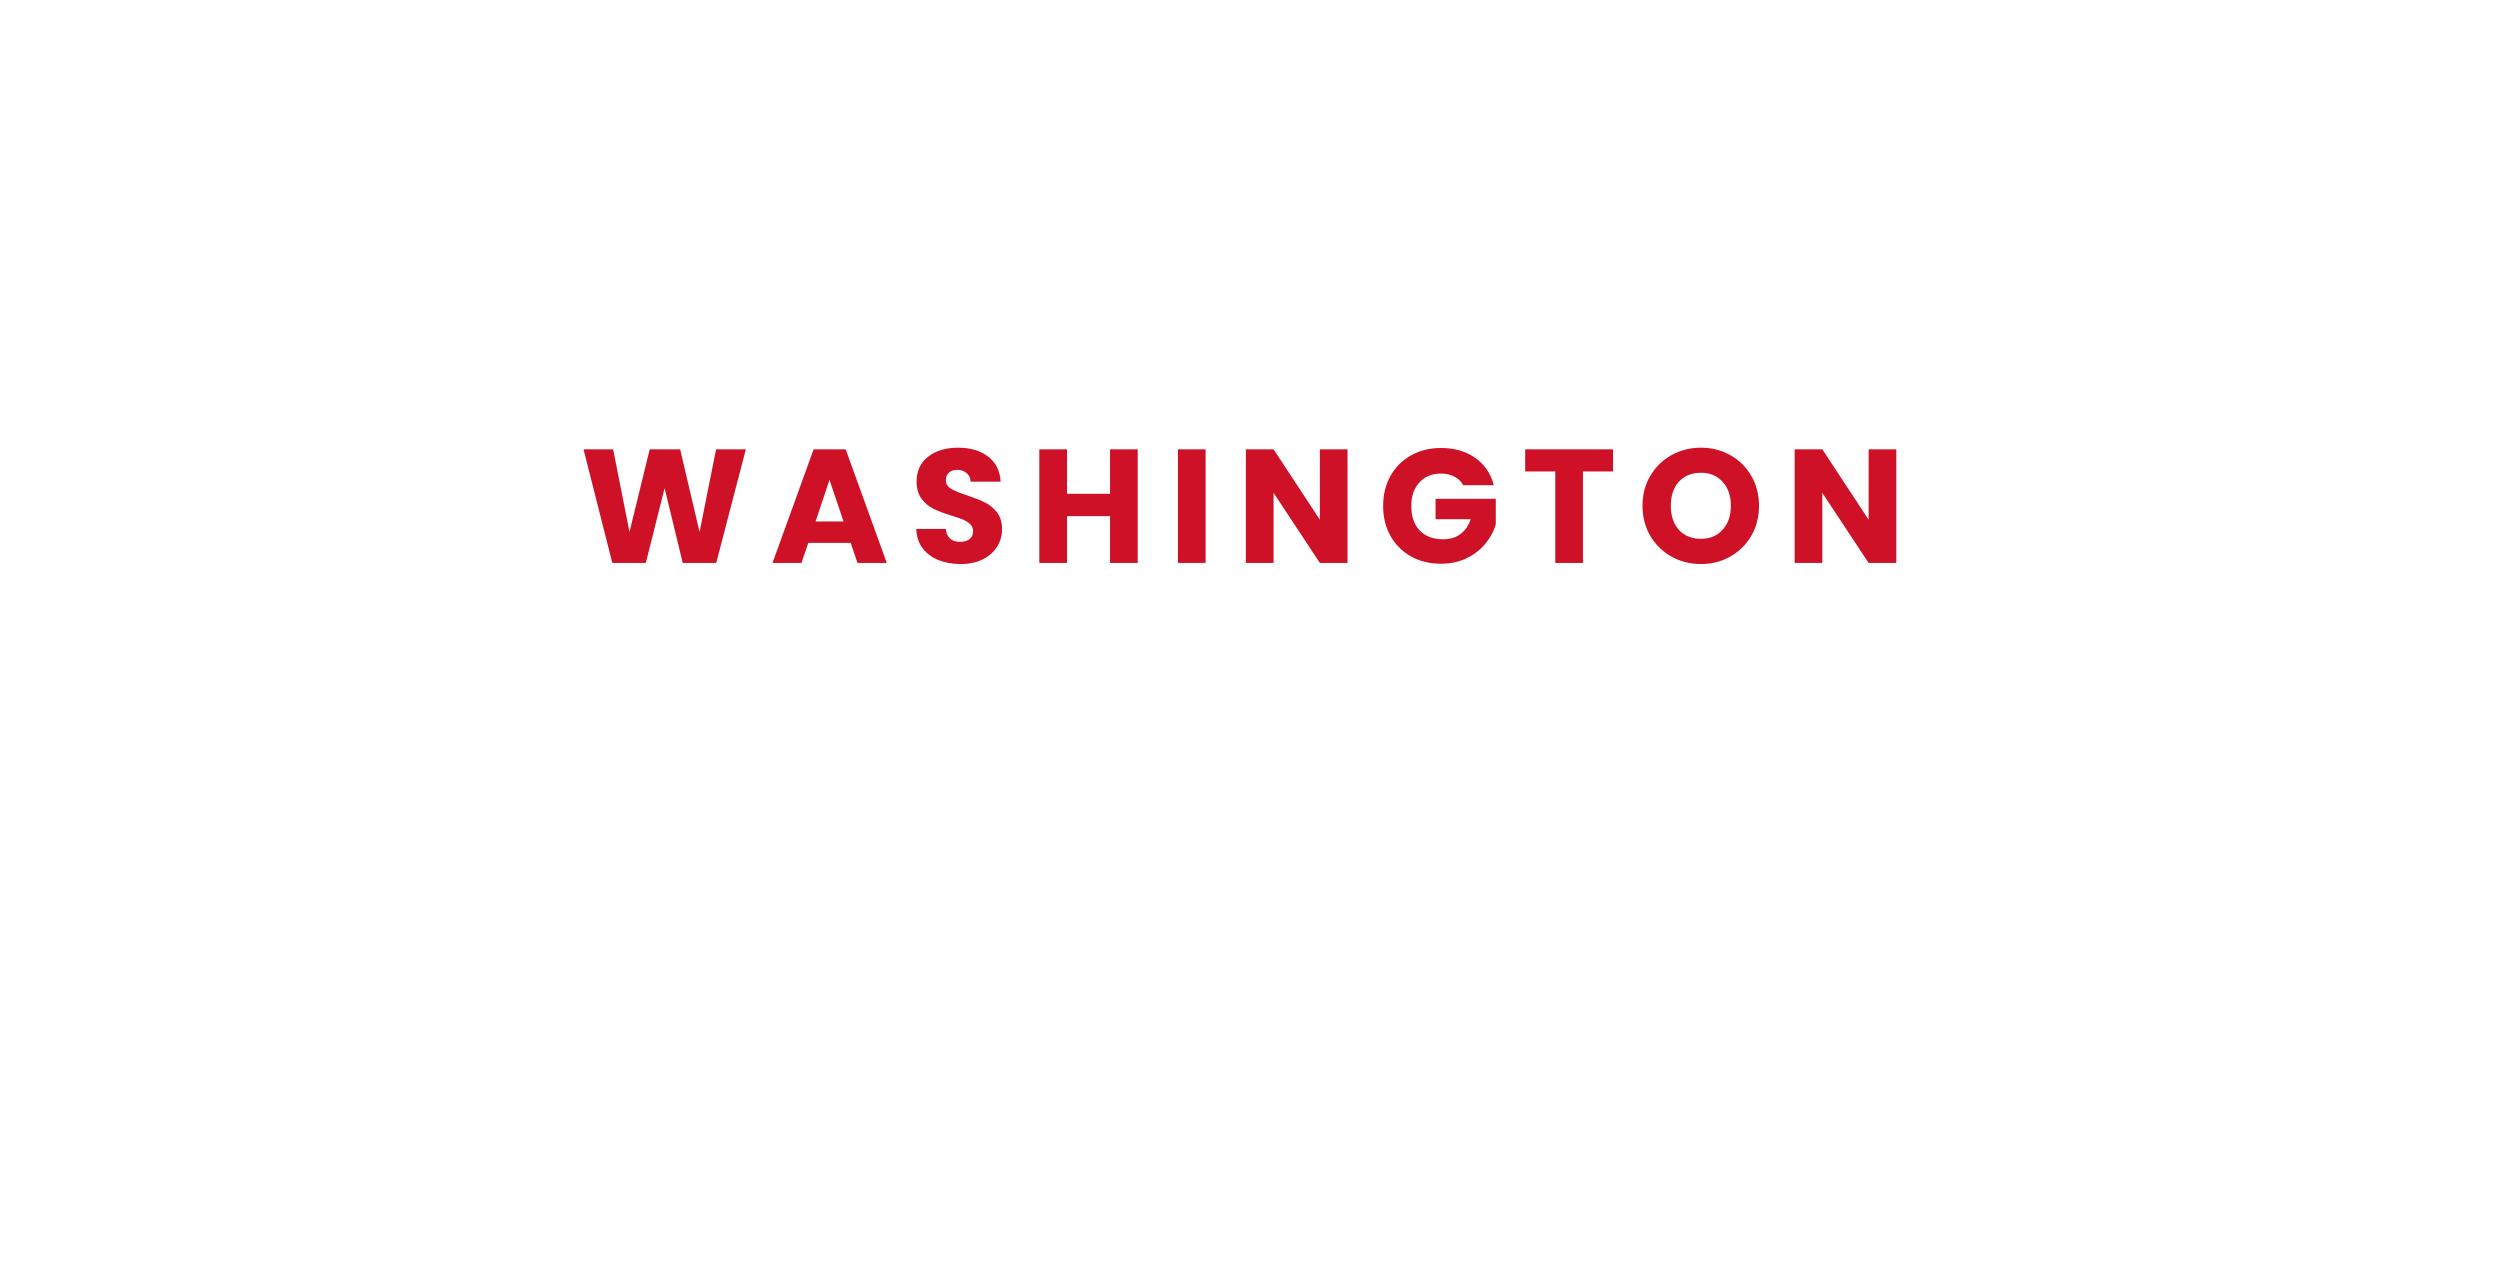 <svg width="151" height="77" viewBox="0 0 151 77" fill="none" xmlns="http://www.w3.org/2000/svg">
<g filter="url(#filter0_d)">
<path d="M20 21C20 18.239 22.239 16 25 16H126C128.761 16 131 18.239 131 21V41C131 43.761 128.761 46 126 46H25C22.239 46 20 43.761 20 41V21Z" fill="white"/>
<path d="M41.123 51.947C40.74 52.615 39.778 52.618 39.39 51.953L34.85 44.149C34.462 43.484 34.941 42.649 35.711 42.646L44.739 42.616C45.509 42.613 45.993 43.445 45.611 44.113L41.123 51.947Z" fill="white"/>
</g>
<path d="M45.049 27.138L43.26 34H41.237L40.142 29.484L39.008 34H36.984L35.244 27.138H37.033L38.021 32.133L39.242 27.138H41.08L42.253 32.133L43.251 27.138H45.049ZM51.381 32.788H48.82L48.41 34H46.66L49.143 27.138H51.078L53.561 34H51.792L51.381 32.788ZM50.951 31.497L50.101 28.985L49.26 31.497H50.951ZM58.022 34.068C57.52 34.068 57.07 33.987 56.673 33.824C56.275 33.661 55.956 33.42 55.715 33.101C55.48 32.781 55.356 32.397 55.343 31.947H57.122C57.148 32.201 57.236 32.397 57.386 32.534C57.536 32.664 57.732 32.729 57.973 32.729C58.221 32.729 58.416 32.674 58.559 32.563C58.703 32.446 58.775 32.286 58.775 32.084C58.775 31.915 58.716 31.774 58.599 31.664C58.488 31.553 58.348 31.462 58.178 31.39C58.015 31.318 57.781 31.237 57.474 31.146C57.031 31.009 56.669 30.872 56.389 30.735C56.109 30.598 55.868 30.396 55.666 30.129C55.464 29.862 55.363 29.513 55.363 29.083C55.363 28.444 55.594 27.946 56.057 27.587C56.52 27.222 57.122 27.04 57.865 27.04C58.621 27.04 59.231 27.222 59.693 27.587C60.156 27.946 60.404 28.448 60.436 29.093H58.628C58.615 28.871 58.533 28.698 58.383 28.575C58.233 28.444 58.041 28.379 57.807 28.379C57.605 28.379 57.442 28.434 57.318 28.545C57.194 28.65 57.132 28.803 57.132 29.005C57.132 29.226 57.236 29.399 57.445 29.523C57.654 29.647 57.979 29.78 58.422 29.924C58.866 30.073 59.224 30.217 59.498 30.354C59.778 30.491 60.019 30.689 60.221 30.95C60.423 31.211 60.524 31.546 60.524 31.957C60.524 32.348 60.423 32.703 60.221 33.023C60.026 33.342 59.739 33.596 59.361 33.785C58.983 33.974 58.537 34.068 58.022 34.068ZM68.718 27.138V34H67.047V31.175H64.447V34H62.775V27.138H64.447V29.826H67.047V27.138H68.718ZM72.819 27.138V34H71.147V27.138H72.819ZM81.391 34H79.719L76.924 29.767V34H75.252V27.138H76.924L79.719 31.39V27.138H81.391V34ZM88.38 29.308C88.256 29.08 88.077 28.907 87.842 28.79C87.614 28.666 87.344 28.604 87.031 28.604C86.49 28.604 86.057 28.783 85.731 29.142C85.405 29.494 85.242 29.966 85.242 30.559C85.242 31.191 85.411 31.686 85.75 32.045C86.096 32.397 86.568 32.573 87.168 32.573C87.578 32.573 87.924 32.468 88.204 32.26C88.491 32.051 88.699 31.752 88.829 31.361H86.708V30.129H90.345V31.683C90.221 32.1 90.009 32.488 89.709 32.846C89.416 33.205 89.041 33.495 88.585 33.717C88.129 33.938 87.614 34.049 87.041 34.049C86.363 34.049 85.757 33.902 85.222 33.609C84.695 33.309 84.281 32.895 83.981 32.367C83.688 31.84 83.541 31.237 83.541 30.559C83.541 29.881 83.688 29.279 83.981 28.751C84.281 28.216 84.695 27.802 85.222 27.509C85.75 27.209 86.353 27.059 87.031 27.059C87.852 27.059 88.543 27.258 89.103 27.656C89.67 28.053 90.045 28.604 90.227 29.308H88.38ZM97.429 27.138V28.477H95.611V34H93.939V28.477H92.121V27.138H97.429ZM102.735 34.068C102.09 34.068 101.497 33.919 100.956 33.619C100.422 33.319 99.995 32.902 99.676 32.367C99.363 31.827 99.207 31.221 99.207 30.549C99.207 29.878 99.363 29.275 99.676 28.741C99.995 28.206 100.422 27.789 100.956 27.49C101.497 27.19 102.09 27.04 102.735 27.04C103.381 27.04 103.97 27.19 104.505 27.49C105.046 27.789 105.469 28.206 105.776 28.741C106.088 29.275 106.245 29.878 106.245 30.549C106.245 31.221 106.088 31.827 105.776 32.367C105.463 32.902 105.039 33.319 104.505 33.619C103.97 33.919 103.381 34.068 102.735 34.068ZM102.735 32.544C103.283 32.544 103.72 32.361 104.045 31.996C104.378 31.631 104.544 31.149 104.544 30.549C104.544 29.943 104.378 29.461 104.045 29.102C103.72 28.738 103.283 28.555 102.735 28.555C102.182 28.555 101.738 28.734 101.406 29.093C101.08 29.451 100.917 29.937 100.917 30.549C100.917 31.155 101.08 31.641 101.406 32.006C101.738 32.364 102.182 32.544 102.735 32.544ZM114.536 34H112.864L110.068 29.767V34H108.397V27.138H110.068L112.864 31.39V27.138H114.536V34Z" fill="#ce1126"/>
<defs>
<filter id="filter0_d" x="0" y="0" width="151" height="76.45" filterUnits="userSpaceOnUse" color-interpolation-filters="sRGB">
<feFlood flood-opacity="0" result="BackgroundImageFix"/>
<feColorMatrix in="SourceAlpha" type="matrix" values="0 0 0 0 0 0 0 0 0 0 0 0 0 0 0 0 0 0 127 0"/>
<feOffset dy="4"/>
<feGaussianBlur stdDeviation="10"/>
<feColorMatrix type="matrix" values="0 0 0 0 0 0 0 0 0 0 0 0 0 0 0 0 0 0 0.1 0"/>
<feBlend mode="normal" in2="BackgroundImageFix" result="effect1_dropShadow"/>
<feBlend mode="normal" in="SourceGraphic" in2="effect1_dropShadow" result="shape"/>
</filter>
</defs>
</svg>
